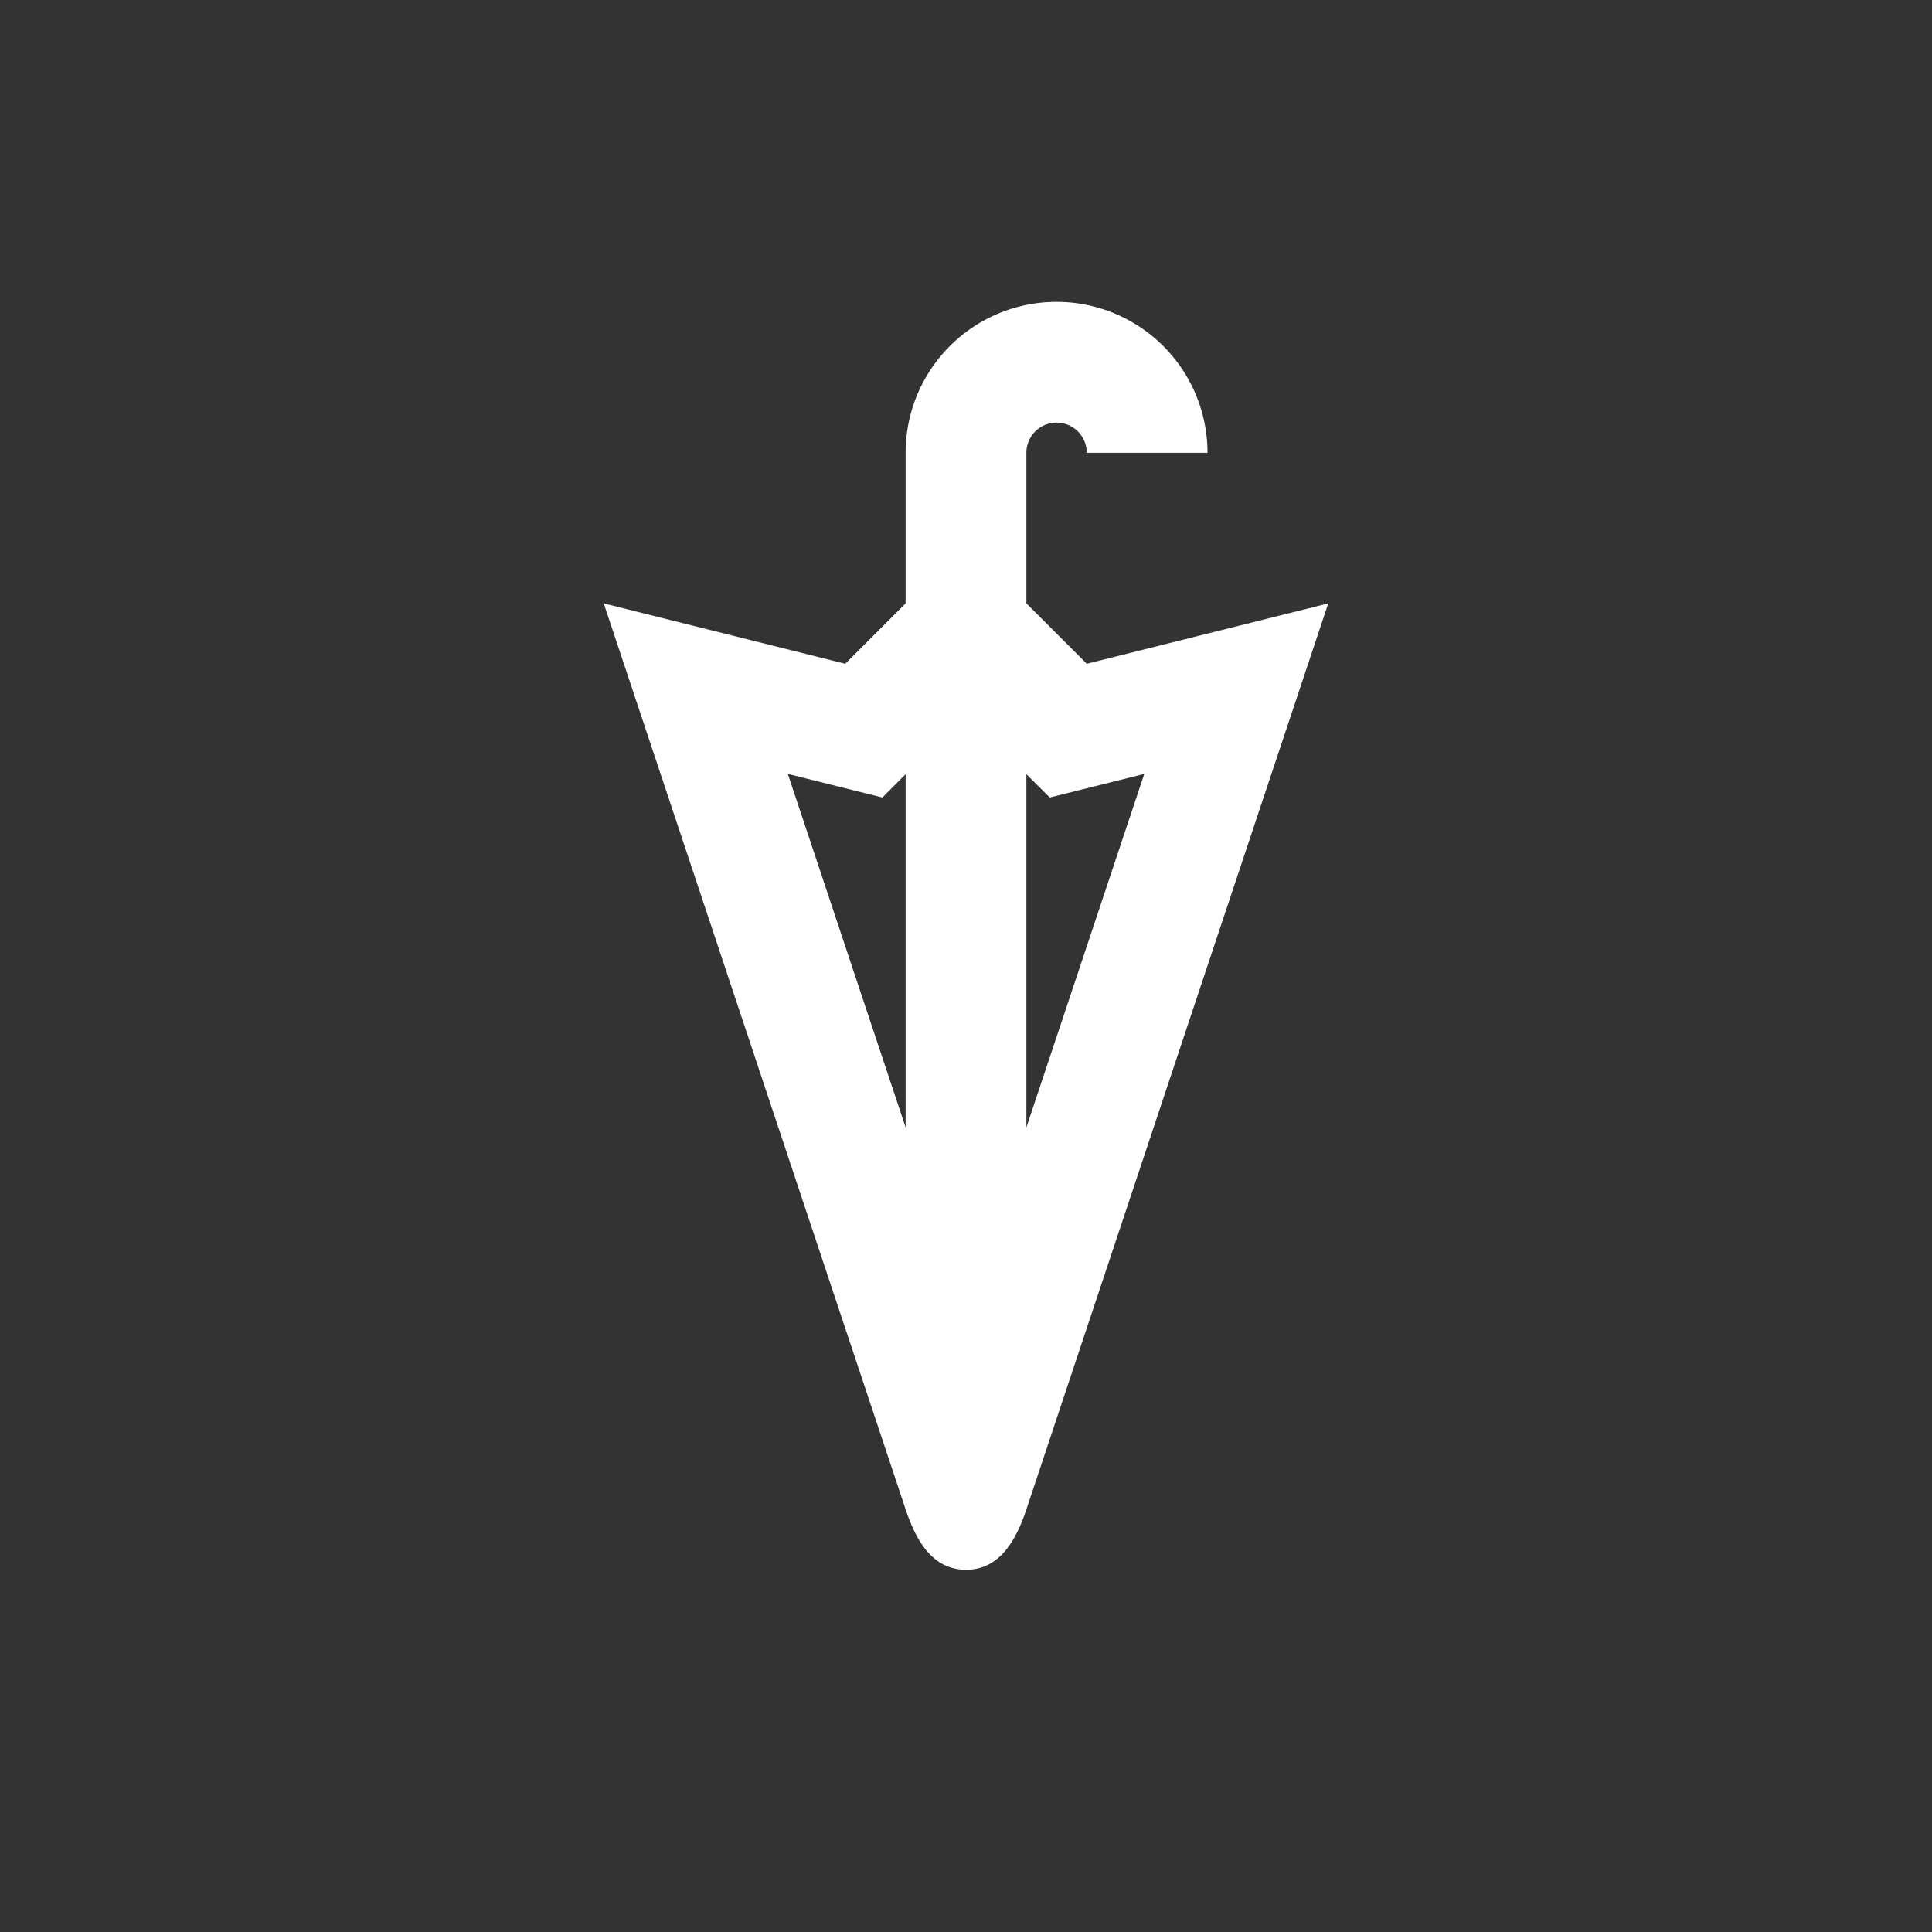 <?xml version="1.0" encoding="UTF-8" standalone="no"?>
<svg width="192" height="192" viewBox="0 0 192 192" version="1.1" id="svg1" xmlns="http://www.w3.org/2000/svg" xmlns:svg="http://www.w3.org/2000/svg">
  <rect x="0" y="0" width="192" height="192" fill="#333333" stroke="none"/>
  <defs id="defs1">
    <style id="style1">.e73b603b-bb53-4743-aa4a-6fba3d4d72a0{fill:none;}</style>
  </defs>
  <g id="b7628a85-00ff-455a-bced-74bf981b9da6" data-name="precipitation-alt" transform="matrix(6,0,0,6,24,24)">
    <rect class="e73b603b-bb53-4743-aa4a-6fba3d4d72a0" width="24" height="24" id="rect1" x="0" y="0" />
    <path d="m 14,6.994 -1,-1 V 3.5 a 0.5,0.5 0 0 1 1,0 h 2 a 2.5,2.5 0 0 0 -5,0 v 2.494 l -1,1 -4,-1 L 11,21 c 0.175,0.524 0.448,1 1,1 0.552,0 0.825,-0.476 1,-1 L 18,5.994 Z M 13.387,9.209 14.487,8.935 14.953,8.818 13,14.673 V 8.823 Z M 9.049,8.818 9.515,8.935 10.615,9.209 11,8.823 v 5.85 z" id="path1" style="fill:#ffffff" />
  </g>
</svg>
